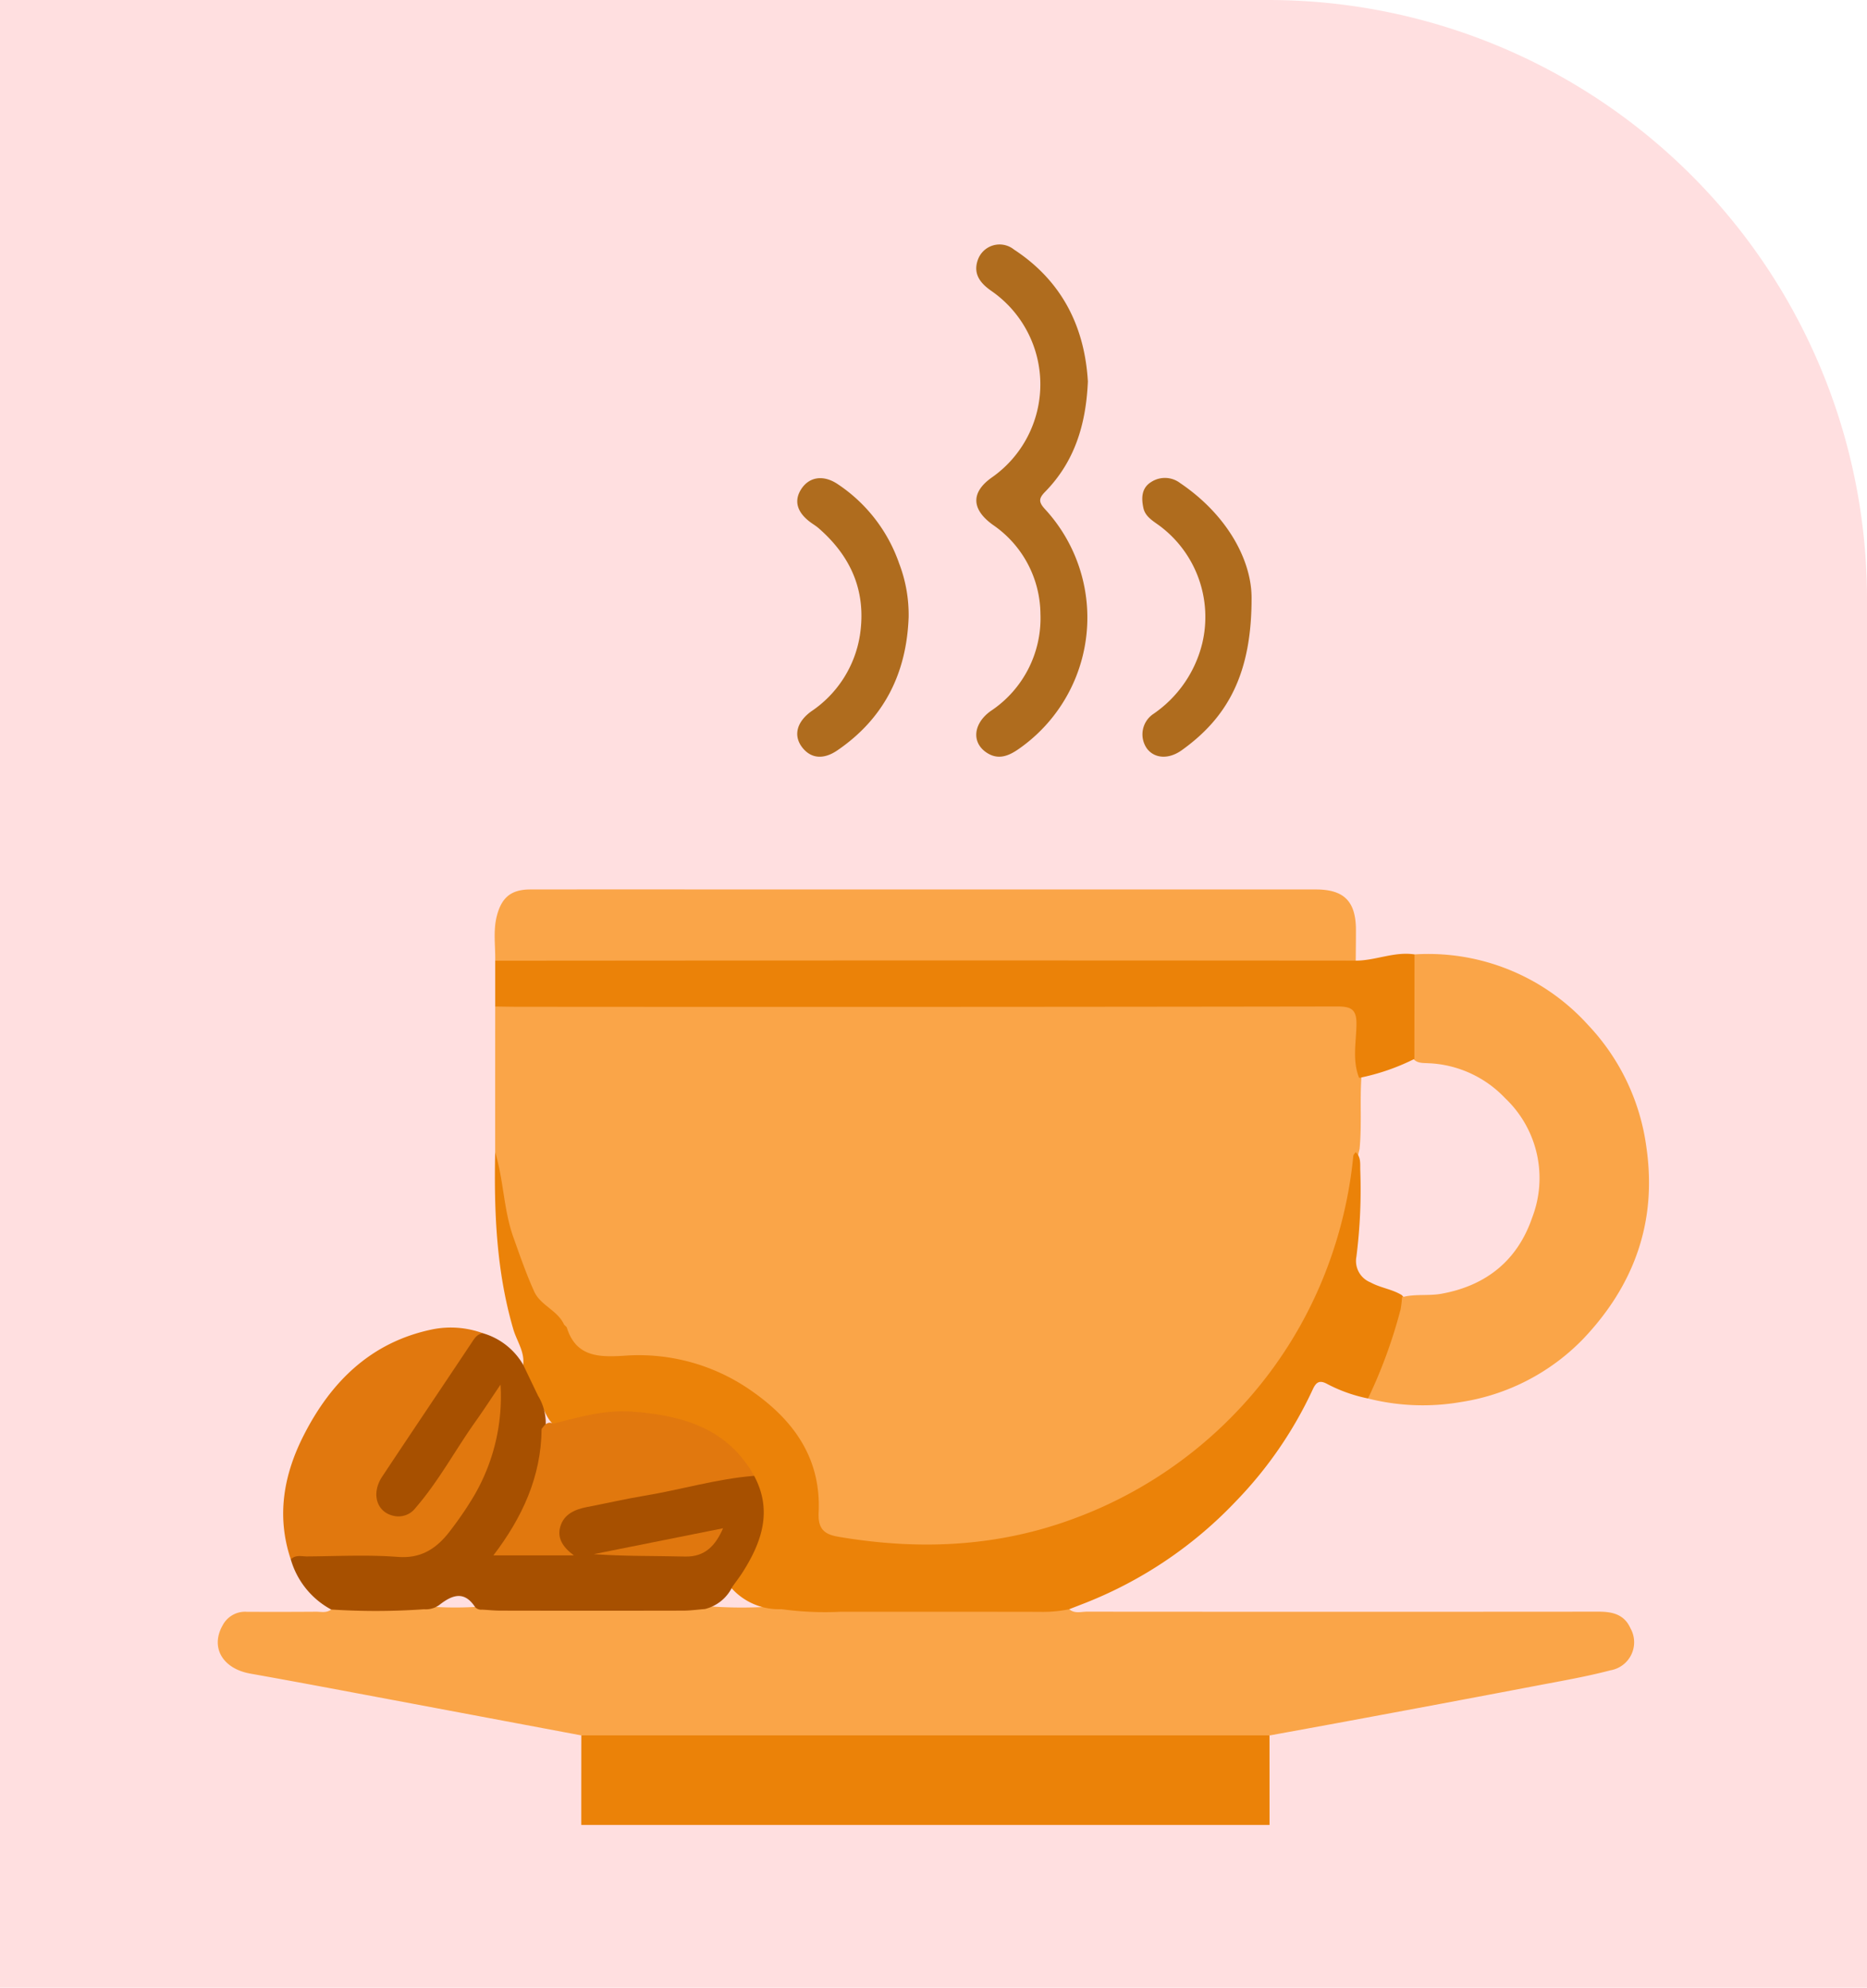 <svg xmlns="http://www.w3.org/2000/svg" width="240.048" height="255.473" viewBox="0 0 240.048 255.473">
  <g id="Grupo_157882" data-name="Grupo 157882" transform="translate(-0.048 -33)">
    <g id="Grupo_87689" data-name="Grupo 87689" transform="translate(0.048 33)">
      <g id="Grupo_87397" data-name="Grupo 87397">
        <path id="Rectángulo_34437" data-name="Rectángulo 34437" d="M0,0H163.048a77,77,0,0,1,77,77V255.472a0,0,0,0,1,0,0H0a0,0,0,0,1,0,0V0A0,0,0,0,1,0,0Z" fill="#ffdfe0"/>
      </g>
    </g>
    <g id="Grupo_157895" data-name="Grupo 157895" transform="translate(28.048 64.451)">
      <g id="Grupo_157896" data-name="Grupo 157896">
        <path id="Trazado_130123" data-name="Trazado 130123" d="M82.407,348.819q0-5.754.008-11.508a3.36,3.36,0,0,1,2.617-.639q41.623-.025,83.246,0a3.36,3.36,0,0,1,2.617.639l.005,11.508Z" transform="translate(-35.669 -145.721)" fill="#eb8208"/>
        <path id="Trazado_130124" data-name="Trazado 130124" d="M62.883,190.894q0-9.369.006-18.739a3.573,3.573,0,0,1,2.634-.6q52.7-.02,105.393,0c2.8,0,3.224.455,3.284,3.208.046,2.111-.032,4.224.072,6.332-.232,3.117.054,6.25-.247,9.364-.719,2.881-.842,5.871-1.594,8.754-4.634,17.76-15.308,30.511-31.982,38.072-10.741,4.87-22.045,5.63-33.576,3.485-2.406-.447-3.09-1.02-2.841-3.236.821-7.3-5.562-15.073-12.9-17.987a30.506,30.506,0,0,0-13.414-1.953c-2.493.159-4.305-.471-5.493-2.876a11.692,11.692,0,0,0-3.57-4.2,6.487,6.487,0,0,1-1.842-2.773,47.287,47.287,0,0,1-3.933-16.854" transform="translate(-27.218 -74.25)" fill="#faa548"/>
        <path id="Trazado_130125" data-name="Trazado 130125" d="M135.226,325.074H46.746q-12.085-2.271-24.17-4.539c-6.124-1.146-12.244-2.311-18.378-3.4C.612,316.5-.993,313.753.638,310.906a3.253,3.253,0,0,1,3.1-1.718q4.461.022,8.923-.01c.643,0,1.331.187,1.911-.282,1.189-.634,2.465-.251,3.7-.276,2.708-.056,5.417.024,8.122-.18a43.844,43.844,0,0,0,7.861.037c9.4.142,18.791.207,28.185-.052a56.348,56.348,0,0,0,10.277-.039c11.691.358,23.384.154,35.077.115.588,0,1.2-.125,1.684.356.691.6,1.522.314,2.283.315q32.9.026,65.8,0c1.794,0,3.286.369,4.073,2.135a3.654,3.654,0,0,1-2.564,5.4c-3.165.831-6.405,1.384-9.625,2q-12.077,2.3-24.165,4.533c-3.349.625-6.7,1.229-10.053,1.843" transform="translate(0 -133.483)" fill="#faa548"/>
        <path id="Trazado_130126" data-name="Trazado 130126" d="M136.671,264.378a17.129,17.129,0,0,1-3.9.337c-8.487-.018-16.973-.005-25.46-.012a41.262,41.262,0,0,1-7.65-.332,8.171,8.171,0,0,1-6.512-2.815c-.013-1.164.871-1.868,1.41-2.75,2.2-3.609,3.22-7.34,1.149-11.38-2.561-4.742-6.984-6.545-11.91-7.547a23.763,23.763,0,0,0-11.508.742,2.877,2.877,0,0,1-1.74.151c-1.276-.895-1.387-2.579-2.455-3.617-.714-1.333-1.67-2.575-1.633-4.2.2-1.687-.827-3.046-1.27-4.555-2.181-7.448-2.492-15.073-2.335-22.753,1.1,3.57,1.075,7.384,2.338,10.914.841,2.353,1.656,4.726,2.688,7,.8,1.754,2.968,2.39,3.812,4.187.082.172.327.277.381.449,1.178,3.733,4.076,3.8,7.272,3.607a25.194,25.194,0,0,1,15.8,4.053c5.749,3.8,9.642,8.792,9.3,16.082-.1,2.046.643,2.8,2.52,3.122,10.312,1.757,20.425,1.343,30.329-2.342a55.316,55.316,0,0,0,21.5-14.368,54.694,54.694,0,0,0,10.972-17.694,56.043,56.043,0,0,0,3.422-14.539c.018-.172.2-.328.3-.491.738.667.559,1.569.6,2.4a68.525,68.525,0,0,1-.5,11.037,2.962,2.962,0,0,0,1.813,3.308c1.283.708,2.771.863,4.017,1.63a1.593,1.593,0,0,1,.409,1.629,42.521,42.521,0,0,1-4.04,10.992,2.976,2.976,0,0,1-.711.667,19.589,19.589,0,0,1-5.191-1.835c-1.013-.565-1.46-.309-1.915.684a52.042,52.042,0,0,1-9.793,14.277,53.907,53.907,0,0,1-19.307,13.1c-.734.29-1.471.572-2.206.858" transform="translate(-27.192 -89.003)" fill="#eb8208"/>
        <path id="Trazado_130127" data-name="Trazado 130127" d="M260.76,217.869a63.735,63.735,0,0,0,4.191-11.464,13.268,13.268,0,0,0,.183-1.552c1.662-.455,3.38-.138,5.081-.447,5.8-1.053,9.79-4.336,11.657-9.8a14.128,14.128,0,0,0-3.478-15.328,14.389,14.389,0,0,0-9.821-4.495c-.838-.052-1.768.063-2.212-.945a88.859,88.859,0,0,1-.155-11.8,1.89,1.89,0,0,1,.531-1.244,27.7,27.7,0,0,1,22.314,9.07,28.255,28.255,0,0,1,7.511,15.794c1.375,9.594-1.644,17.727-8.143,24.56a27.719,27.719,0,0,1-15.721,8.109,28.717,28.717,0,0,1-11.937-.457" transform="translate(-112.868 -69.581)" fill="#faa548"/>
        <path id="Trazado_130128" data-name="Trazado 130128" d="M62.843,155.261c.036-1.907-.278-3.823.2-5.717.614-2.422,1.85-3.439,4.321-3.442q12.9-.015,25.793,0h75.2c3.62,0,5.143,1.53,5.154,5.186,0,1.322-.016,2.645-.026,3.967-1.152.937-2.528.609-3.814.61q-48.037.029-96.073.015c-2.707,0-5.414.016-8.121-.01a3.61,3.61,0,0,1-2.633-.6" transform="translate(-27.172 -63.236)" fill="#faa548"/>
        <path id="Trazado_130129" data-name="Trazado 130129" d="M76.129,264.96c2.378,4.453,1.007,8.469-1.451,12.351-.418.66-.9,1.279-1.355,1.917a5.318,5.318,0,0,1-3.531,2.853c-.915.071-1.829.2-2.743.205q-11.761.025-23.523,0c-.788,0-1.575-.083-2.363-.128a1.057,1.057,0,0,1-.9-.313c-1.38-2.117-2.9-1.611-4.541-.343a2.915,2.915,0,0,1-2.031.607,87.775,87.775,0,0,1-11.948.031,10.666,10.666,0,0,1-5.187-6.435c.268-1.248,1.309-.885,2.062-.9,4.165-.056,8.332-.078,12.5,0a5.364,5.364,0,0,0,4.377-1.853A27.621,27.621,0,0,0,43.026,256.5a1.787,1.787,0,0,0-.15-1.388c-2.578,3.811-5.091,7.6-7.605,11.387a15.416,15.416,0,0,1-2.5,3.068,3.306,3.306,0,0,1-4.334.413,3.586,3.586,0,0,1-1.079-4.111,7.423,7.423,0,0,1,.849-1.567q5.377-8.1,10.79-16.169c.535-.8.991-1.81,2.282-1.493a8.826,8.826,0,0,1,5.151,4.04l1.912,3.985A6.752,6.752,0,0,1,49.3,258.9c.1,5.862-2.259,10.887-5.558,15.779,2.687.188,5.178,0,7.823.129-.693-1.333-1.349-2.639-.538-4.06a5.257,5.257,0,0,1,3.942-2.362q9.145-1.818,18.286-3.654a3.549,3.549,0,0,1,2.874.233" transform="translate(-7.166 -106.731)" fill="#a75000"/>
        <path id="Trazado_130130" data-name="Trazado 130130" d="M62.895,161.573q24.587-.018,49.174-.034,30.734,0,61.467.024c2.547,0,4.965-1.2,7.555-.8q-.008,6.717-.017,13.435a28.245,28.245,0,0,1-7.1,2.437c-.894-2.224-.387-4.548-.346-6.807.036-1.957-.6-2.378-2.468-2.375q-52.646.083-105.292.039c-.991,0-1.982-.023-2.973-.035q0-2.941,0-5.881" transform="translate(-27.223 -69.548)" fill="#eb8208"/>
        <path id="Trazado_130131" data-name="Trazado 130131" d="M40.535,246.117c-.755.067-1.084.616-1.462,1.185-3.831,5.755-7.7,11.48-11.522,17.244-1.452,2.192-.693,4.589,1.506,5.039a2.748,2.748,0,0,0,2.8-1.041c2.988-3.453,5.131-7.49,7.767-11.185.973-1.364,1.882-2.774,3.147-4.644a25.226,25.226,0,0,1-3.92,15.128c-.8,1.283-1.677,2.523-2.6,3.721-1.68,2.185-3.641,3.53-6.7,3.292-3.873-.3-7.787-.085-11.684-.062-.7,0-1.47-.247-2.058.391-1.887-5.591-.906-10.939,1.68-16,3.506-6.867,8.634-11.926,16.489-13.565a12.064,12.064,0,0,1,6.559.5" transform="translate(-6.417 -106.207)" fill="#e1780e"/>
        <path id="Trazado_130132" data-name="Trazado 130132" d="M186.3,17.576c-.239,5.594-1.74,10.339-5.484,14.167-.826.844-.884,1.308-.045,2.227a20.561,20.561,0,0,1-3.225,30.743c-1.361.974-2.78,1.62-4.364.5-1.852-1.314-1.59-3.685.606-5.268A14.3,14.3,0,0,0,180.2,47.459a14.006,14.006,0,0,0-6.091-11.438c-2.762-1.976-2.911-4.157-.165-6.1a14.6,14.6,0,0,0,.021-23.929c-1.334-.915-2.47-2.1-1.834-3.982A2.961,2.961,0,0,1,176.8.623c6.231,4.076,9.092,10.006,9.5,16.952" transform="translate(-74.427 0)" fill="#af6c1e"/>
        <path id="Trazado_130133" data-name="Trazado 130133" d="M145.684,70.841c-.278,7.16-3.165,12.949-9.156,17.041-1.783,1.217-3.348,1.042-4.44-.273-1.252-1.508-.868-3.32,1.07-4.73a14.517,14.517,0,0,0,6.281-9.892c.814-5.579-1.176-10.059-5.353-13.68-.3-.258-.643-.462-.964-.695-1.815-1.312-2.233-2.835-1.2-4.37s2.86-1.8,4.695-.54a20.153,20.153,0,0,1,7.847,10.153,18.415,18.415,0,0,1,1.222,6.986" transform="translate(-56.86 -22.896)" fill="#af6c1e"/>
        <path id="Trazado_130134" data-name="Trazado 130134" d="M223.637,68.04c.074,9.981-3.1,15.6-8.967,19.8-1.679,1.2-3.458,1.083-4.447-.157a3.161,3.161,0,0,1,.808-4.513,15.426,15.426,0,0,0,6.266-9.063,14.614,14.614,0,0,0-5.475-15.1c-.857-.629-1.846-1.181-2.087-2.275-.275-1.253-.278-2.582,1.008-3.366a3.236,3.236,0,0,1,3.716.147c6.086,4.116,9.095,9.869,9.177,14.528" transform="translate(-90.719 -22.875)" fill="#af6c1e"/>
        <path id="Trazado_130135" data-name="Trazado 130135" d="M96.01,272.658c-4.79.385-9.4,1.781-14.117,2.563-2.455.407-4.883.974-7.329,1.438-1.57.3-2.995.9-3.476,2.522-.439,1.477.339,2.662,1.738,3.7H62.488c3.689-4.836,6.143-10.092,6.194-16.235.375-.536.763-1.044,1.539-.7,3.317-.856,6.639-1.8,10.106-1.541,6.4.473,12.244,2.1,15.683,8.249" transform="translate(-27.047 -114.429)" fill="#e1780e"/>
        <path id="Trazado_130136" data-name="Trazado 130136" d="M101.861,290.871c-.974,2.228-2.329,3.691-4.859,3.632-3.913-.092-7.829-.024-11.765-.307l16.625-3.325" transform="translate(-36.894 -125.901)" fill="#e0770e"/>
      </g>
    </g>
  </g>
</svg>
